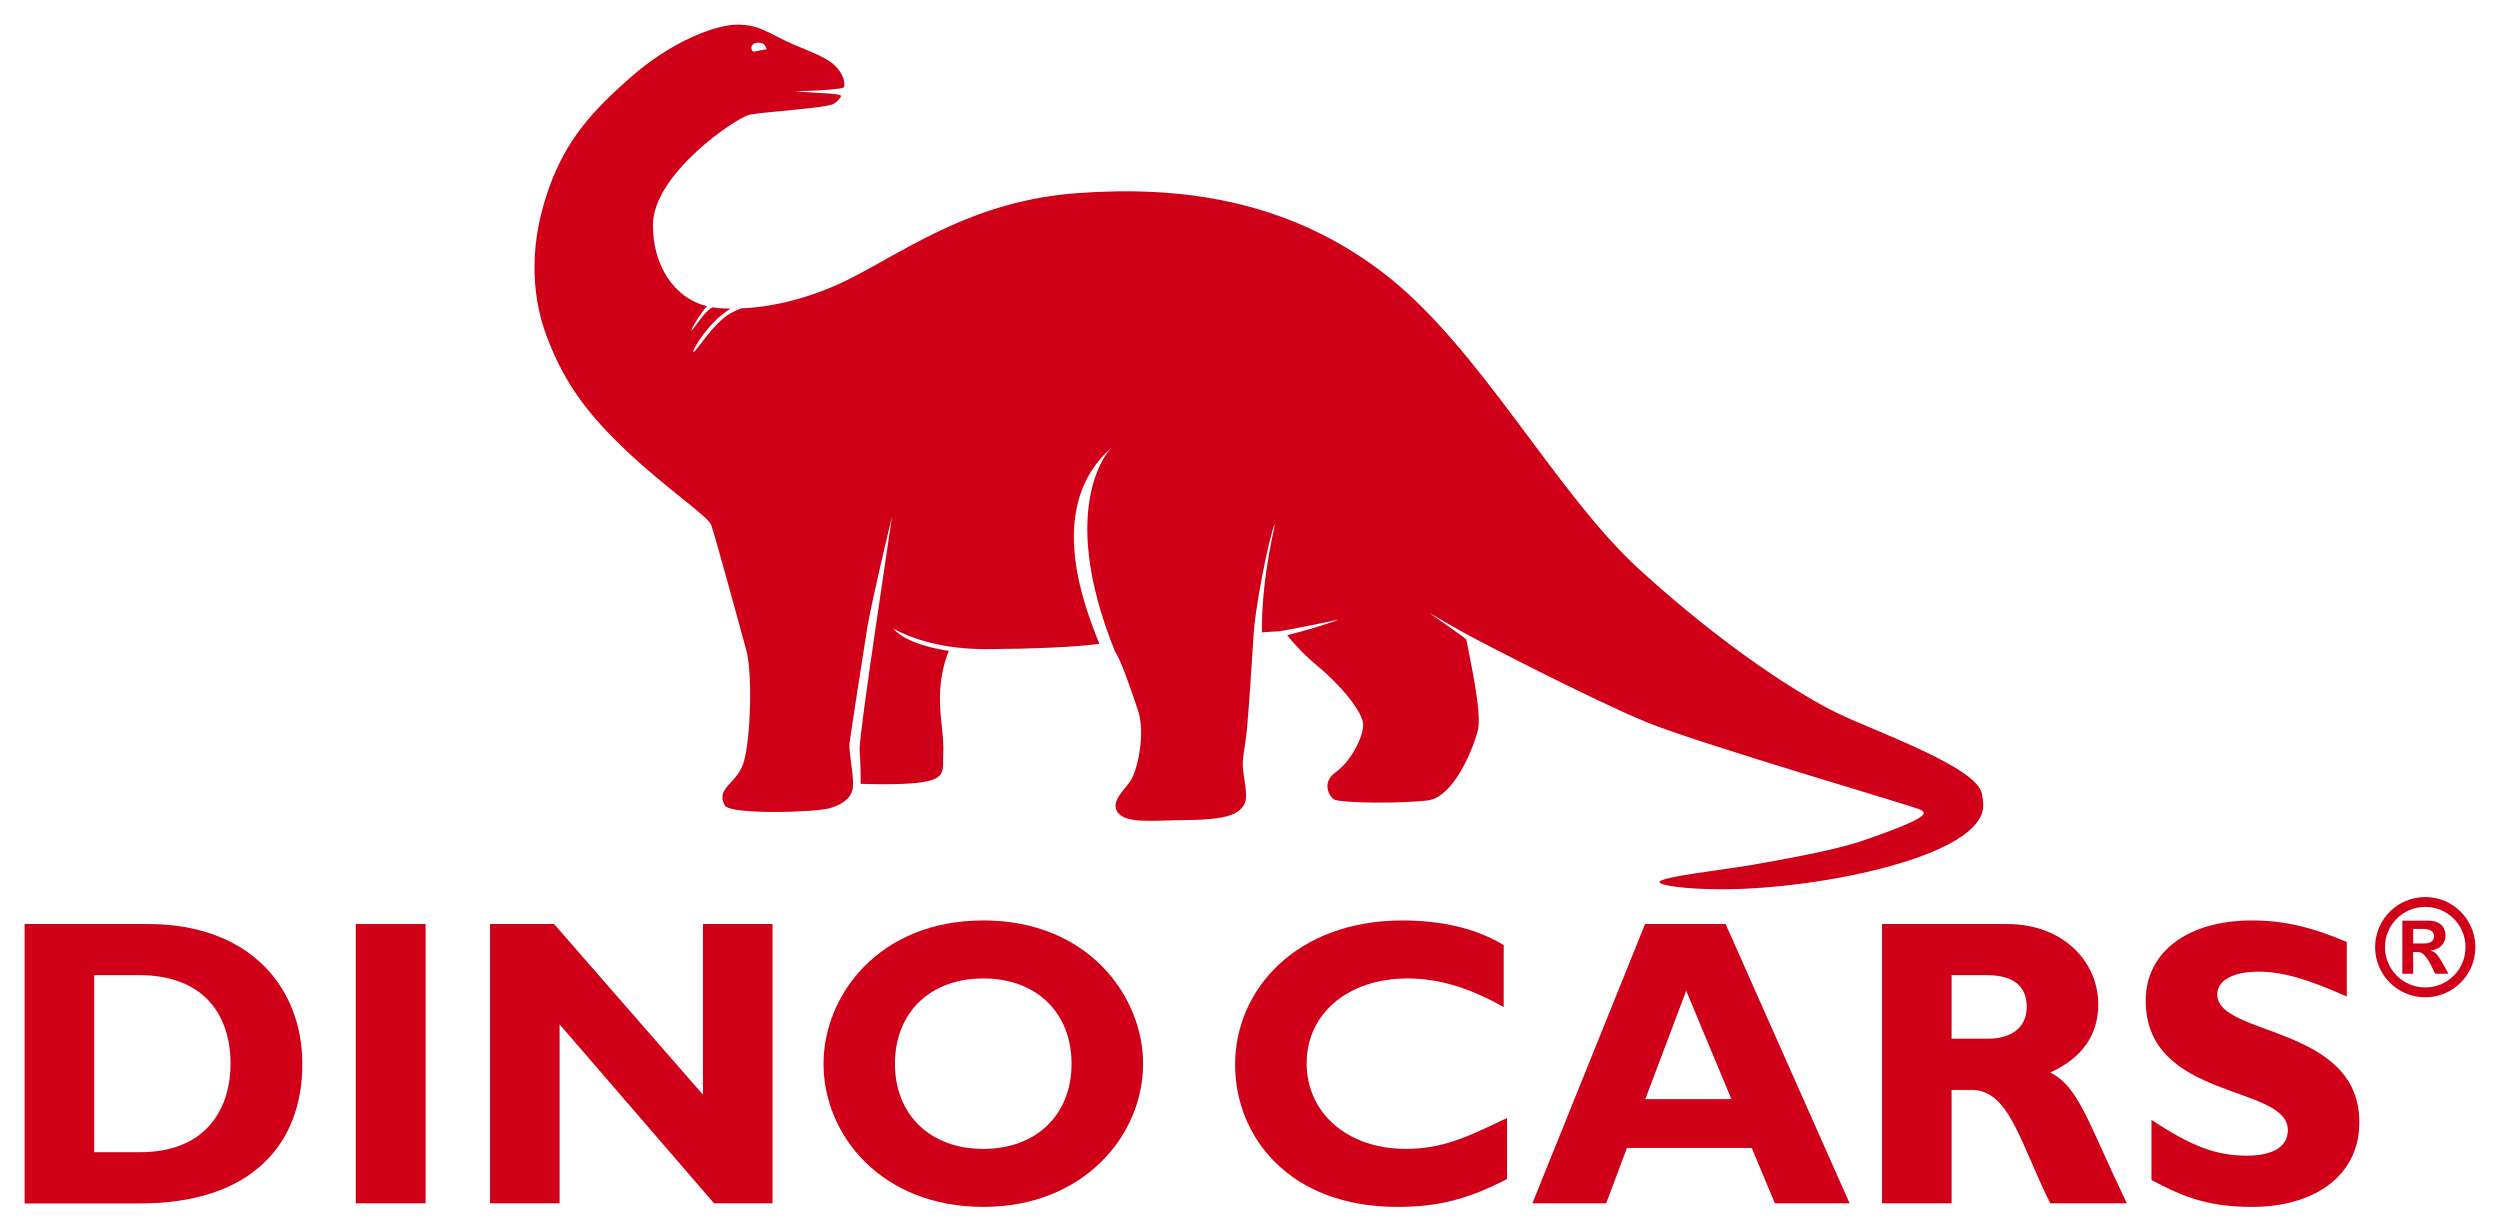 <svg viewBox="0 0 203 100" xmlns="http://www.w3.org/2000/svg"><g id="figure" fill="#d10019"><g transform="scale(.1)"><path d="m621.2 37 1.4 2.9-10.4 2c-1.2.2-2.1-1.5-2.1-3.1 0-1.8 1.4-3.9 5.3-4.1 4.1-.2 4.8 1.3 5.8 2.3zm870.6 542c-30.2-14.7-91.5-53.5-160.4-116.4-69.1-63-130.3-181.9-208.8-241.5-78.3-59.5-164.7-70.3-247.7-64.3-82.8 6-136.1 44.3-182 68.1-27.5 14.3-60.1 24.3-91.1 25.5-3.9 1.6-8.6 3.6-11.4 5.7-12 8.7-21 23.3-25.9 28.6-5.1 5.5 2.3-9.8 14.9-22.9 4.5-4.7 9.5-8.5 13.8-11.2-6.6 0-13.4-.8-14.7-1-5.9 3.3-9.5 9.4-15.4 17.1-5.3 6.7 3.3-9.5 11-18.1-27.5-6.7-44.3-34.3-43.9-66.5.6-41 67.1-86.3 78.3-88.9 11.2-2.4 62.6-5.4 68.5-8.9 2.4-1.4 4.5-3.7 6.1-6.3l-.8-.7c-1-1-14.7-1.8-16.9-1.8s-20-1.4-20-1.4 19.8-.4 28.8-1.4c5.7-.6 9-.7 11.2-1.9.4-2.7.2-5.1-.8-7.7-5.7-14.7-21.3-18.7-41-27.3-18.9-8.3-26.7-15.8-44.5-15.8-18.8 0-54.6 14.2-87.2 42.9-30.8 27.1-52 50.4-65.9 89.1-7.6 21.2-12 42.9-12 64.6 0 18.9 2.9 37.8 9.8 56.2 14.7 39.4 34.5 64.6 65.6 94 31 29.3 65.9 52.8 68.1 59.5 5.1 15.5 23.2 82.7 28.5 101.7 5.1 19 3.5 70.8-1.8 89.8-5.1 19-23.6 21.5-15.7 36.2 4.3 7.8 74.7 5.7 85.9 2.1 15.1-4.8 18.4-12.1 18.3-19.7-.1-10.3-3.7-27.8-2.9-32.9.8-7.1 13.3-86.7 14.5-94.4 4.3-24.3 17.8-80.5 19.8-88.9 1-3.7-26.7 175.6-26.1 188.4.8 13.9 1 22.4.8 27.9 74.6 2 66.1-6.3 67.1-23.4.8-15.3-2.7-28.4-2.7-45.9 0-20.2 5.4-34.2 7.2-38.7-8-1.1-34.5-5.8-45.3-18.2 34.9 19.2 77.3 16.7 84 16.7 49.9-.4 74.8-3 83.6-4.2-14.5-35.5-42.8-113 9.8-159.3 1.6-1.6-46.9 42.7 3 165.8 4.5 6.3 12.3 28.9 18.6 47.7 6.1 18.8-.4 48.5-6.3 57.3-6.1 8.6-15.5 16.4-10.6 24.8 6.3 10.2 29.9 7 55 6.8 36.1-.2 43.6-5.4 47.9-12.3s-1-23.6-1-32.4c0-8.6 1.8-12.8 3.5-30.1 1.3-13.7 4-54.7 5-70.6 1-27.7 13.5-86 17.2-94.2 2.5-5.5-10.4 37.4-10.2 87.3l.6-.2 13.6-.8c11-1.8 43-8.2 46.5-9.2 5.7-1.4-13.6 5.7-40.1 12.4 3.7 4.7 11.4 13.9 24 24.5 19 15.5 37.7 37.9 37.7 48.3 0 10.2-10.2 29.9-22.4 38.5-12 8.6-4.7 20-1.4 22 5.3 3.3 58.9 3.4 77 .7s33.9-34.7 39.8-56.3c3.9-14.3-6.5-58.7-9.2-74-.2-1.4-31.7-22.6-29.7-21.6.2 0 19.9 11.8 30.3 17.3 10.6 5.9 102.8 53.6 145.2 71 44.1 18.1 218.5 68.7 222.8 71.3 4.3 2.5 11.6 5.1-47.3 25.3-24.5 8.4-69.7 15.9-88.7 19.4s-77.4 9.9-75.8 14.2c1.1 2.7 21.6 5.7 51.1 5.7 78.4 0 211.6-26.7 211.8-68 0-2.8-.5-6.9-1.3-10.2-5.1-21.6-87.1-50.2-117.3-64.9z"/><path d="m76.5 935.6h36.9c56.9 0 73.8-38.6 73.8-71.8 0-38.9-20.9-72-74.5-72h-36.2zm43.6-185.3c82.8 0 125.4 51.5 125.4 113.7 0 65.2-41.4 113.2-131.7 113.2h-93.8v-226.9z"/><path d="m345.6 977.1h-56.7v-226.8h56.7z"/><path d="m627.3 977.1h-47.5l-125.4-145.3v145.3h-56.5v-226.8h52l120.9 138.6v-138.6h56.5z"/><path d="m726.7 863.8c0 41.4 28.6 69.1 71.8 69.1 43 0 71.6-27.7 71.6-69.1 0-41.6-28.6-69.3-71.6-69.3-43.2 0-71.8 27.7-71.8 69.3zm-58 0c0-55 44.4-116.4 129.8-116.4s129.7 61.8 129.7 116.4c0 58.1-48.2 116.2-129.7 116.2-83 0-129.8-58.5-129.8-116.2z"/><path d="m1223.7 957.4c-31.6 16.3-55.5 22.6-89.1 22.6-87.9 0-131.7-57.1-131.7-115.6 0-60.5 49.4-117 136-117 31.6 0 59.9 6.5 82.1 20v50.3c-24.9-13.9-50.1-23.2-78-23.2-48.3 0-82 28.5-82 68.9 0 40.6 33.4 69.5 80.5 69.5 29.6 0 49.6-9.4 82.2-25.1z"/><path d="m1369.2 804.5-33.2 88h69.9zm132.7 172.6h-60.7l-18.8-45h-101.3l-16.9 45h-59.9l91.5-226.8h65.4z"/><path d="m1584.7 843.4h30c15.5 0 31-6.8 31-25.9 0-16.9-11.1-25.7-32.5-25.7h-28.5zm44.8-93.1c46.7 0 74.3 31.4 74.3 65.2 0 24.9-13.1 43.6-39 55.4 23.2 11.6 30.2 39.5 62.2 106.2h-62.2c-24.3-48.7-33.2-92.1-63.8-92.1h-16.3v92.1h-56.5v-226.8z"/><path d="m1905.6 809.2c-33-14.7-52.6-20.2-71.8-20.2-20.4 0-33.4 7.1-33.4 18.5 0 34.2 115.4 24.7 115.4 103.8 0 43.4-36.5 68.7-87.1 68.7-39.5 0-59.1-10.2-81.7-21.8v-48.9c32.6 21.6 52.5 29.1 77.4 29.1 21.6 0 33.3-7.5 33.3-20.8 0-37.3-115.4-23.7-115.4-105.2 0-39.1 33.8-65 86.4-65 25.3 0 48.4 5.3 76.9 17.5z"/><path d="m1969.3 728.4c-22.5 0-40.7 18.2-40.7 40.7s18.2 40.7 40.7 40.7 40.7-18.2 40.7-40.7-18.2-40.7-40.7-40.7zm0 8c18.1 0 32.7 14.6 32.7 32.7s-14.6 32.7-32.7 32.7-32.7-14.6-32.7-32.7 14.6-32.7 32.7-32.7zm-18.6 11.2v43.1h8.8v-17.7h1.7c3.9 0 5.2.4 7 2.2 1.6 1.6 4.3 5.3 5.7 8.4l3.5 7.1h10.8l-4.9-8.8c-4.5-7.5-5.5-8.7-9.4-9.9v-.2c7.3-1 11.9-5.7 11.9-12.2 0-6.7-4.5-12-13.7-12zm8.8 6.7h7.9c5.9 0 9 2 9 5.9 0 3.1-1.9 5.9-8 5.9h-8.9z"/></g></g></svg>